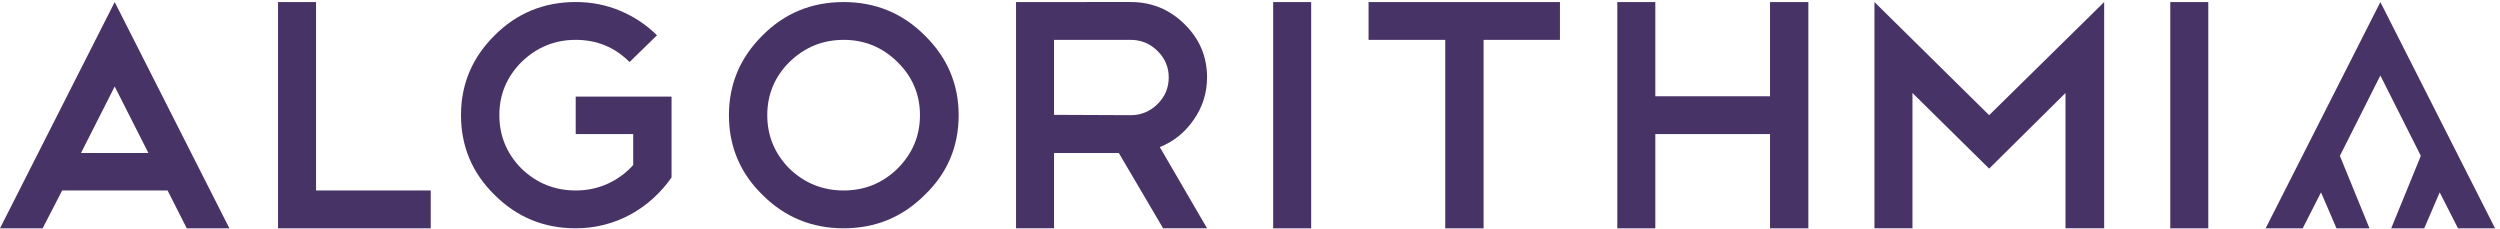 <svg height="16" viewBox="0 0 175 16" width="175" xmlns="http://www.w3.org/2000/svg"><g fill="#483366"><path d="m158.596 15.981h2.594l1.281-2.516 1.082 2.516h2.311l-2.072-5.07 2.833-5.627 2.833 5.627-2.073 5.07h2.311l1.082-2.516 1.281 2.516h2.594l-8.028-15.837z"/><path d="m151.919 15.981h2.661v-15.837h-2.661z"/><path d="m139.24 8.062-8.029-7.919v15.837h2.661v-9.47l5.368 5.293 5.344-5.293v9.47h2.707v-15.837z"/><path d="m123.901.144v6.595h-8.029v-6.595h-2.661v15.837h2.661v-6.595h8.029v6.595h2.684v-15.837z"/><path d="m95.799.144v2.647h5.368v13.191h2.684v-13.191h5.345v-2.647z"/><path d="m89.122 15.981h2.66v-15.837h-2.66z"/><path d="m73.783 8.039v-5.249h5.367c.725 0 1.35.259 1.875.775.524.518.786 1.134.786 1.849 0 .731-.262 1.355-.786 1.872-.525.517-1.149.776-1.875.776zm-2.661-7.896v15.837h2.661v-5.271h4.534l3.101 5.271h3.077l-3.309-5.682c.956-.381 1.743-1.012 2.36-1.895.632-.897.948-1.894.948-2.99 0-1.445-.524-2.684-1.573-3.72-1.05-1.035-2.306-1.551-3.772-1.551z"/><path d="m55.259 11.804c-1.034-1.049-1.55-2.296-1.55-3.742 0-1.445.516-2.686 1.55-3.72 1.065-1.035 2.329-1.552 3.795-1.552 1.465 0 2.722.518 3.771 1.552 1.049 1.034 1.573 2.274 1.573 3.72 0 1.446-.524 2.693-1.573 3.742-1.049 1.02-2.306 1.529-3.771 1.529-1.466 0-2.73-.509-3.795-1.529m-1.874-9.333c-1.573 1.552-2.36 3.416-2.36 5.591 0 2.19.786 4.055 2.36 5.591 1.558 1.551 3.448 2.328 5.669 2.328 2.221 0 4.11-.777 5.669-2.328 1.588-1.522 2.383-3.385 2.383-5.591 0-2.175-.795-4.039-2.383-5.591-1.558-1.553-3.448-2.327-5.669-2.327-2.237 0-4.127.775-5.669 2.327"/><path d="m34.63 2.471c-1.573 1.552-2.36 3.416-2.36 5.591 0 2.19.786 4.055 2.36 5.591 1.558 1.551 3.448 2.328 5.669 2.328.694 0 1.365-.083 2.013-.251.648-.168 1.257-.407 1.828-.719.57-.312 1.099-.688 1.585-1.13.486-.441.914-.928 1.284-1.461v-5.659h-6.71v2.625h4.025v2.167c-.509.564-1.107 1.001-1.793 1.312-.686.312-1.431.468-2.233.468-1.466 0-2.73-.509-3.794-1.529-1.034-1.049-1.55-2.296-1.55-3.742 0-1.445.517-2.685 1.55-3.72 1.064-1.034 2.329-1.552 3.794-1.552 1.481 0 2.738.518 3.771 1.552l1.921-1.872c-.741-.73-1.597-1.301-2.568-1.712-.972-.411-2.013-.616-3.124-.616-2.221 0-4.111.775-5.669 2.327z"/><path d="m19.462.144v15.837h10.69v-2.647h-8.029v-13.19z"/><path d="m8.029.144-8.029 15.837h2.985l1.365-2.647h7.381l1.342 2.647h2.984zm0 5.911 2.36 4.656h-4.72z"/></g></svg>